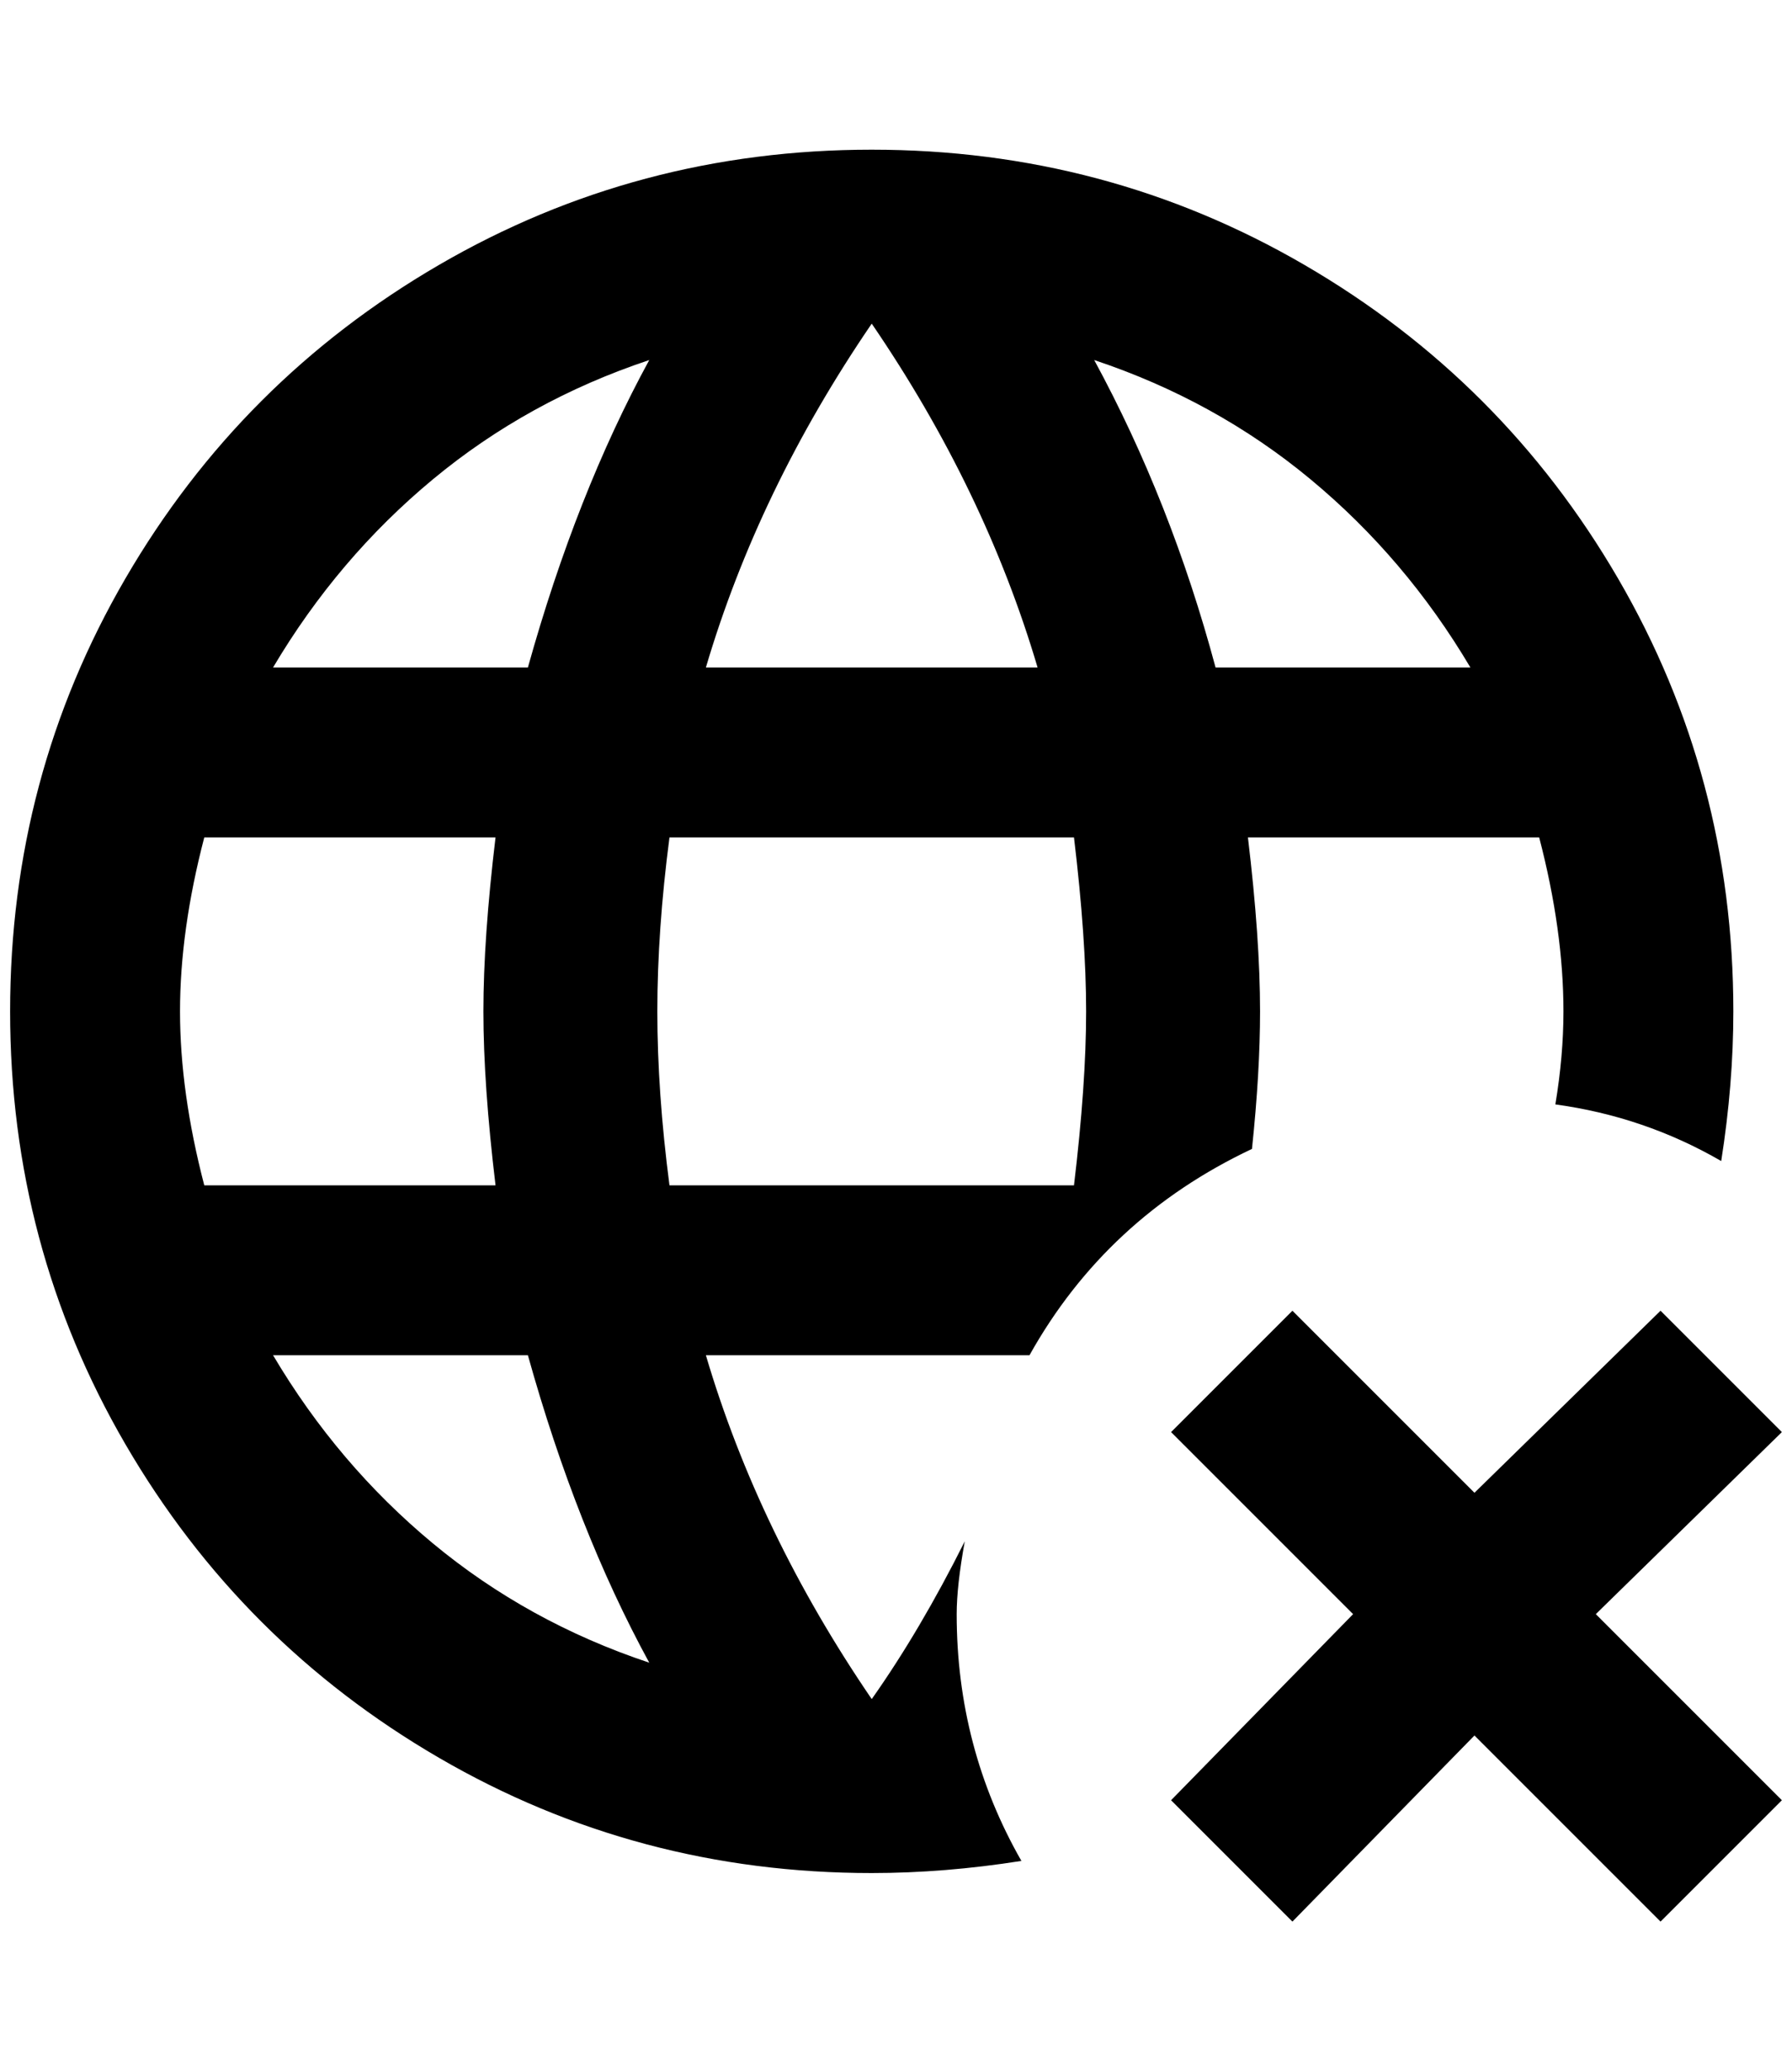 <?xml version="1.0" standalone="no"?>
<!DOCTYPE svg PUBLIC "-//W3C//DTD SVG 1.1//EN" "http://www.w3.org/Graphics/SVG/1.1/DTD/svg11.dtd" >
<svg xmlns="http://www.w3.org/2000/svg" xmlns:xlink="http://www.w3.org/1999/xlink" version="1.1" viewBox="-10 0 1772 2048">
   <path fill="currentColor"
d="M1236 1000q0 -72 -12 -172h288q24 92 24 172q0 44 -8 92q88 12 164 56q12 -76 12 -148q0 -232 -114 -428t-310 -310t-428 -114t-428 114t-310 310t-114 428t114 428t310 310t428 114q72 0 148 -12q-64 -112 -64 -244q0 -28 8 -72q-44 88 -92 156q-112 -164 -164 -340h320
q76 -136 220 -204q8 -76 8 -136zM852 320q112 164 164 340h-328q52 -176 164 -340zM192 1172q-24 -92 -24 -172t24 -172h288q-12 100 -12 172t12 172h-288zM260 1340h252q48 172 120 304q-120 -40 -214 -118t-158 -186zM512 660h-252q64 -108 158 -186t214 -118
q-72 132 -120 304zM1052 1172h-400q-12 -92 -12 -172t12 -172h400q12 100 12 172t-12 172zM1072 356q120 40 214 118t158 186h-252q-44 -164 -120 -304zM1568 1596l184 184l-120 120l-184 -184l-180 184l-120 -120l180 -184l-180 -180l120 -120l180 180l184 -180l120 120z
" />
</svg>

